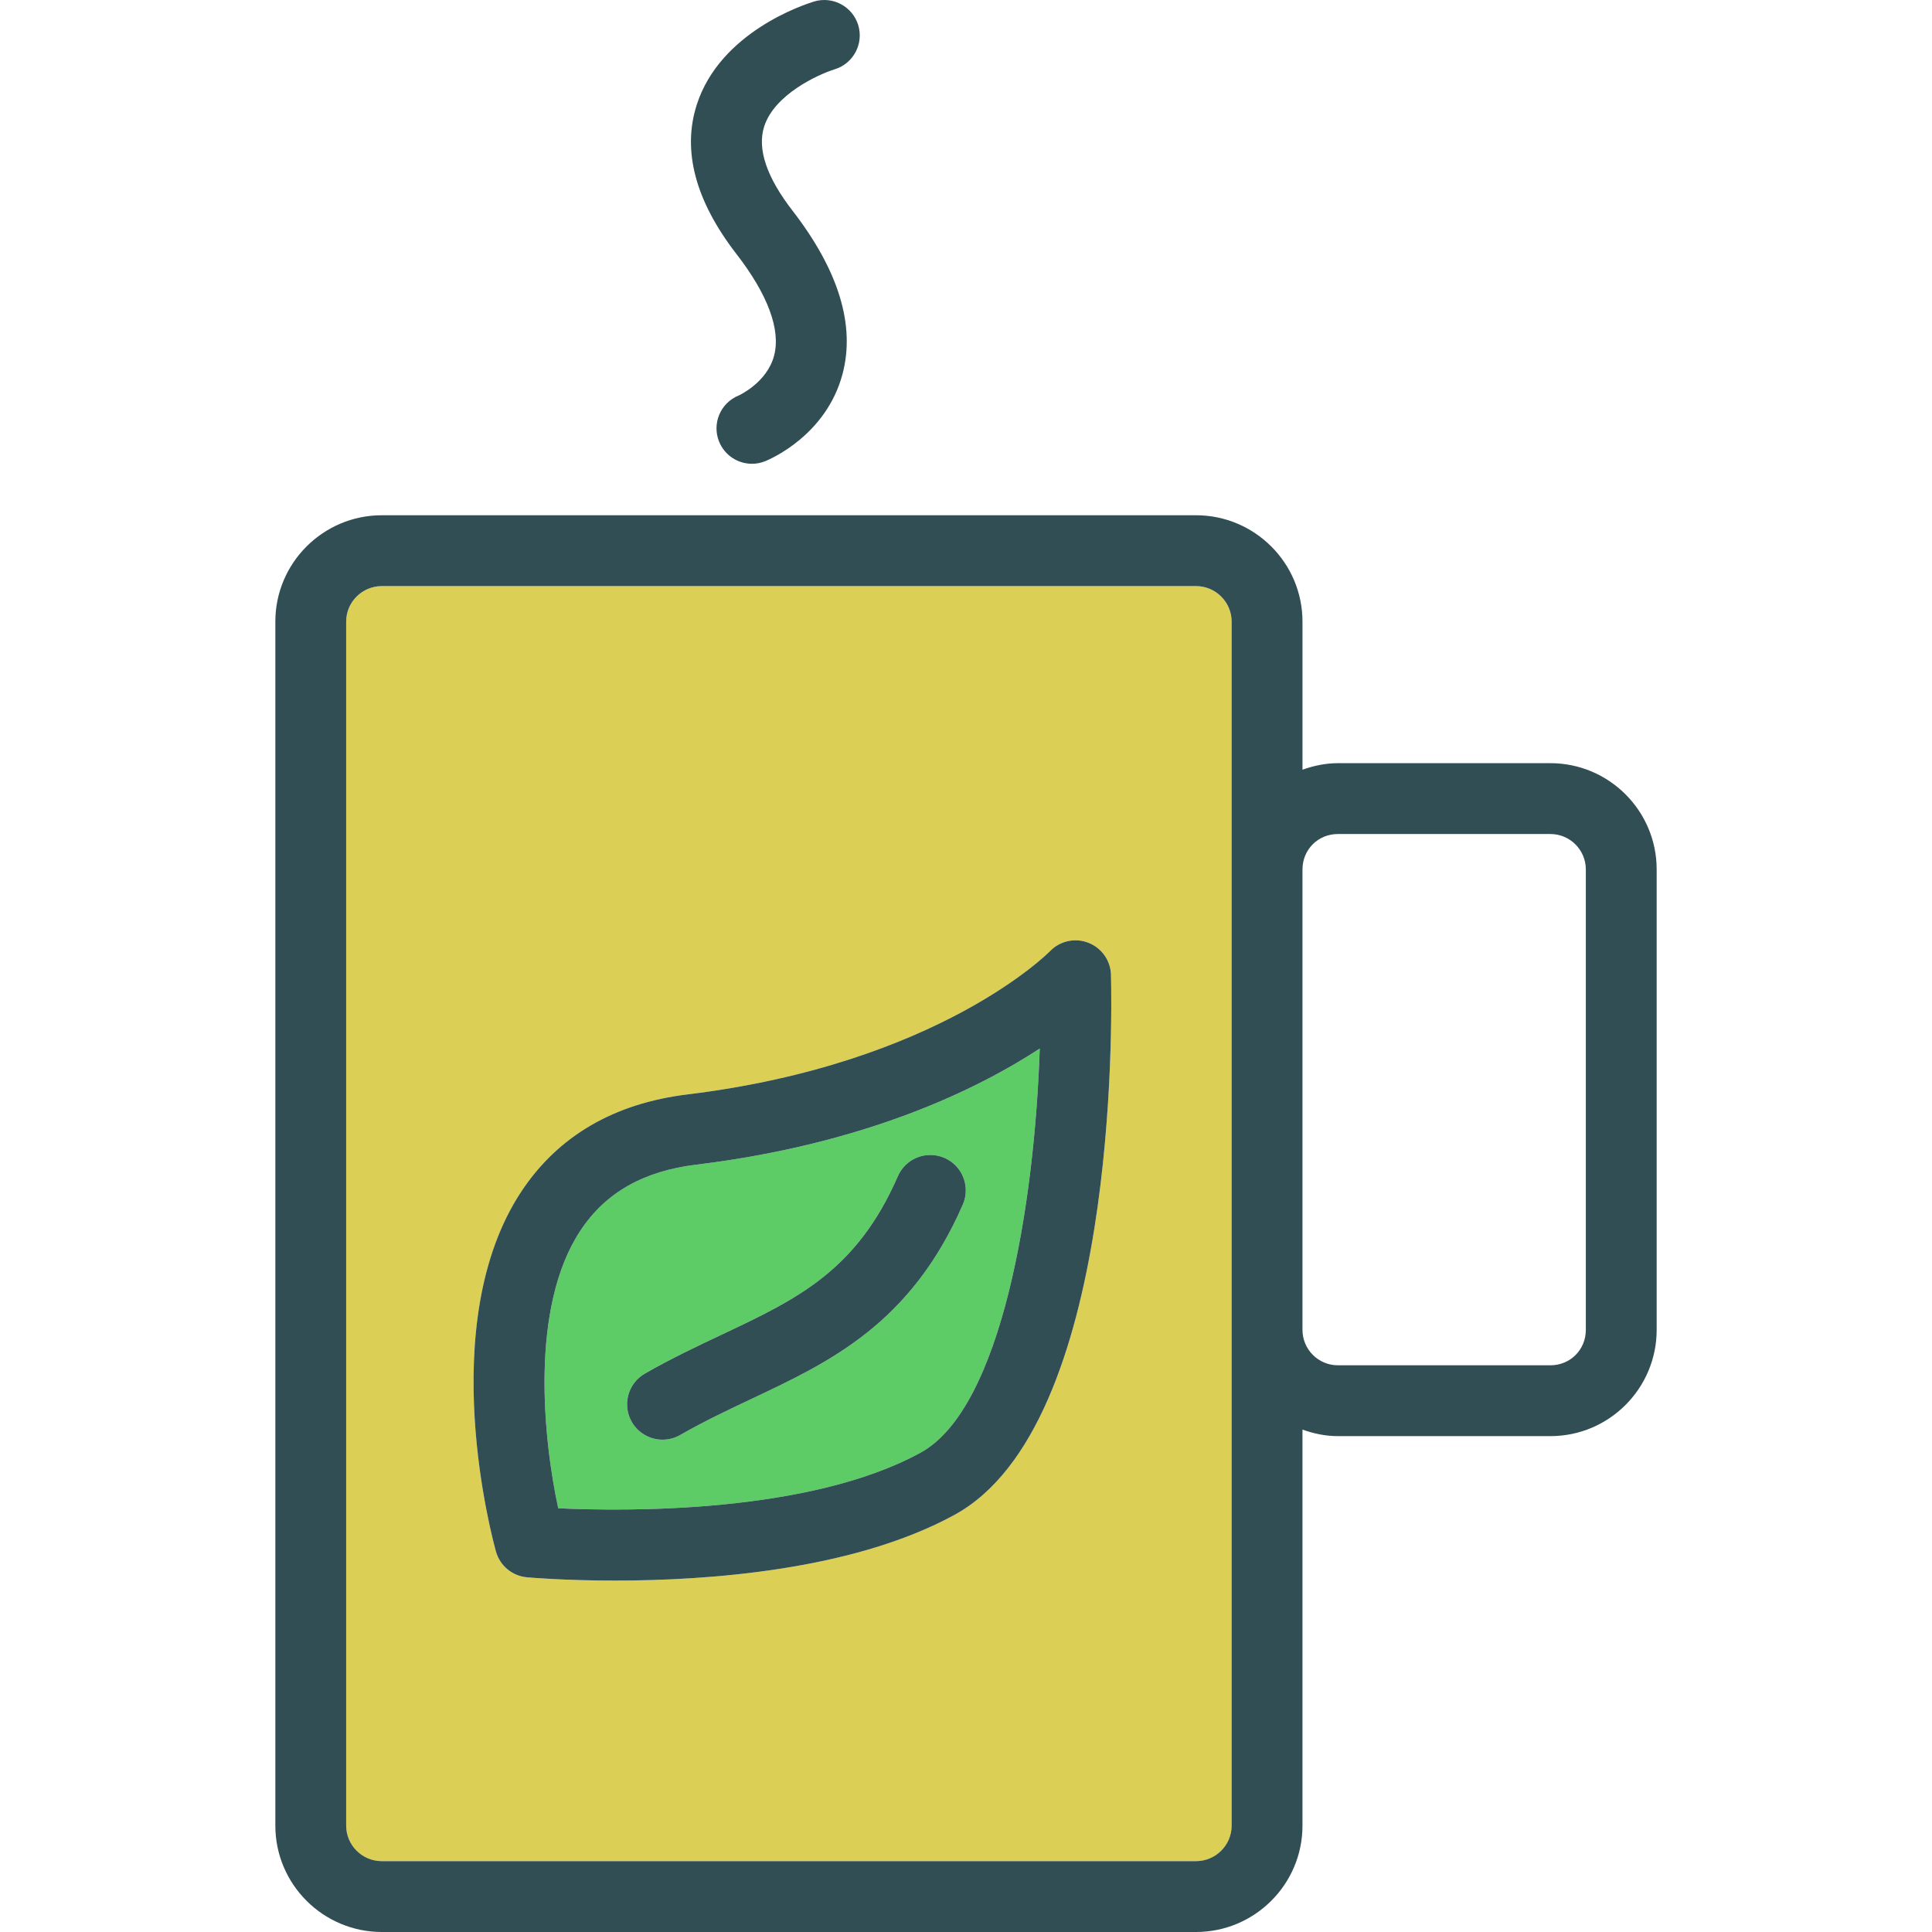 <?xml version="1.0" encoding="iso-8859-1"?>
<!-- Generator: Adobe Illustrator 19.0.0, SVG Export Plug-In . SVG Version: 6.00 Build 0)  -->
<svg version="1.1" id="Layer_1" xmlns="http://www.w3.org/2000/svg" xmlns:xlink="http://www.w3.org/1999/xlink" x="0px" y="0px"
	 viewBox="0 0 512.001 512.001" style="enable-background:new 0 0 512.001 512.001;" xml:space="preserve">
<path style="fill:#DBCF56;" d="M326.398,164.732c0-5.188-4.244-9.414-9.46-9.414h-215.74c-5.216,0-9.46,4.226-9.46,9.414v319.082
	c0,5.188,4.244,9.414,9.46,9.414h215.74c5.216,0,9.46-4.226,9.46-9.414V352.432V230.409L326.398,164.732L326.398,164.732z
	 M252.985,401.436c-26.94,14.749-65.494,17.434-89.996,17.434c-13.209,0-22.329-0.779-23.347-0.871
	c-3.877-0.348-7.141-3.052-8.195-6.792c-0.697-2.447-16.665-60.287,6.792-95.569c9.725-14.62,24.52-23.237,43.98-25.611
	c66.575-8.13,95.734-37.646,96.027-37.94c2.622-2.732,6.636-3.639,10.175-2.246c3.52,1.366,5.894,4.702,5.995,8.488
	C294.719,270.485,296.186,377.786,252.985,401.436z"/>
<path style="fill:#5ECC66;" d="M153.878,326.033c-13.658,20.542-9.826,55.713-5.94,73.679c17.673,0.825,66.447,1.448,96.027-14.739
	c21.504-11.779,30.212-65.787,31.578-107.091c-16.499,10.789-46.034,25.281-91.05,30.772
	C170.533,310.359,160.514,316.041,153.878,326.033z M237.943,311.706c2.081-4.748,7.581-6.911,12.365-4.849
	c4.748,2.081,6.921,7.608,4.849,12.365c-13.777,31.569-35.153,41.652-55.823,51.414c-6.233,2.942-12.686,5.986-19.094,9.661
	c-1.467,0.834-3.071,1.237-4.657,1.237c-3.254,0-6.417-1.696-8.158-4.721c-2.576-4.501-1.017-10.23,3.483-12.815
	c7.049-4.033,13.841-7.241,20.413-10.34C211.25,344.247,226.989,336.822,237.943,311.706z"/>
<g>
	<path style="fill:#314E55;" d="M410.876,202.25h-56.318c-3.307,0-6.436,0.678-9.386,1.73v-39.247
		c0-15.546-12.668-28.187-28.232-28.187h-215.74c-15.564,0-28.232,12.64-28.232,28.187v319.082
		c0,15.546,12.668,28.187,28.232,28.187h215.74c15.564,0,28.232-12.64,28.232-28.187V378.861c2.95,1.052,6.079,1.73,9.386,1.73
		h56.318c15.528,0,28.159-12.631,28.159-28.159V230.409C439.035,214.881,426.404,202.25,410.876,202.25z M326.398,483.814
		c0,5.188-4.244,9.414-9.46,9.414h-215.74c-5.216,0-9.46-4.226-9.46-9.414V164.732c0-5.188,4.244-9.414,9.46-9.414h215.74
		c5.216,0,9.46,4.226,9.46,9.414v65.677v122.023L326.398,483.814L326.398,483.814z M420.262,352.432
		c0,5.262-4.125,9.386-9.386,9.386h-56.318c-5.179,0-9.386-4.207-9.386-9.386V230.409c0-5.262,4.125-9.386,9.386-9.386h56.318
		c5.179,0,9.386,4.207,9.386,9.386V352.432z"/>
	<path style="fill:#314E55;" d="M288.422,249.842c-3.538-1.393-7.553-0.486-10.175,2.246c-0.293,0.293-29.452,29.809-96.027,37.94
		c-19.46,2.374-34.255,10.99-43.98,25.611c-23.457,35.282-7.489,93.121-6.792,95.569c1.054,3.74,4.317,6.444,8.195,6.792
		c1.017,0.092,10.138,0.871,23.347,0.871c24.502,0,63.056-2.686,89.996-17.434c43.201-23.649,41.734-130.951,41.432-143.106
		C294.316,254.544,291.942,251.208,288.422,249.842z M243.965,384.973c-29.58,16.188-78.354,15.564-96.027,14.739
		c-3.886-17.966-7.718-53.137,5.94-73.679c6.636-9.992,16.655-15.675,30.616-17.38c45.016-5.491,74.55-19.983,91.05-30.772
		C274.177,319.186,265.469,373.194,243.965,384.973z"/>
	<path style="fill:#314E55;" d="M167.426,376.815c1.742,3.025,4.904,4.721,8.158,4.721c1.586,0,3.19-0.403,4.657-1.237
		c6.407-3.676,12.861-6.719,19.094-9.661c20.67-9.762,42.046-19.845,55.823-51.414c2.072-4.757-0.101-10.285-4.849-12.365
		c-4.785-2.062-10.285,0.101-12.365,4.849c-10.954,25.116-26.693,32.541-46.62,41.955c-6.572,3.098-13.365,6.306-20.413,10.34
		C166.408,366.585,164.85,372.314,167.426,376.815z"/>
	<path style="fill:#314E55;" d="M205.164,94.178c-1.87,7.278-9.45,10.651-9.441,10.651c-4.803,1.962-7.104,7.443-5.142,12.237
		c1.485,3.639,4.995,5.839,8.69,5.839c1.182,0,2.392-0.22,3.547-0.697c1.641-0.669,16.142-7.012,20.441-23.017
		c3.474-12.934-0.99-27.527-13.245-43.375c-6.857-8.855-9.377-16.344-7.507-22.265c2.695-8.525,14.373-13.841,18.672-15.18
		c4.95-1.503,7.755-6.728,6.27-11.687c-1.503-4.959-6.737-7.773-11.696-6.288c-2.53,0.77-24.905,8.012-31.111,27.38
		c-3.896,12.164-0.357,25.464,10.523,39.535C203.468,78.036,206.924,87.331,205.164,94.178z"/>
</g>
<g>
</g>
<g>
</g>
<g>
</g>
<g>
</g>
<g>
</g>
<g>
</g>
<g>
</g>
<g>
</g>
<g>
</g>
<g>
</g>
<g>
</g>
<g>
</g>
<g>
</g>
<g>
</g>
<g>
</g>
</svg>
